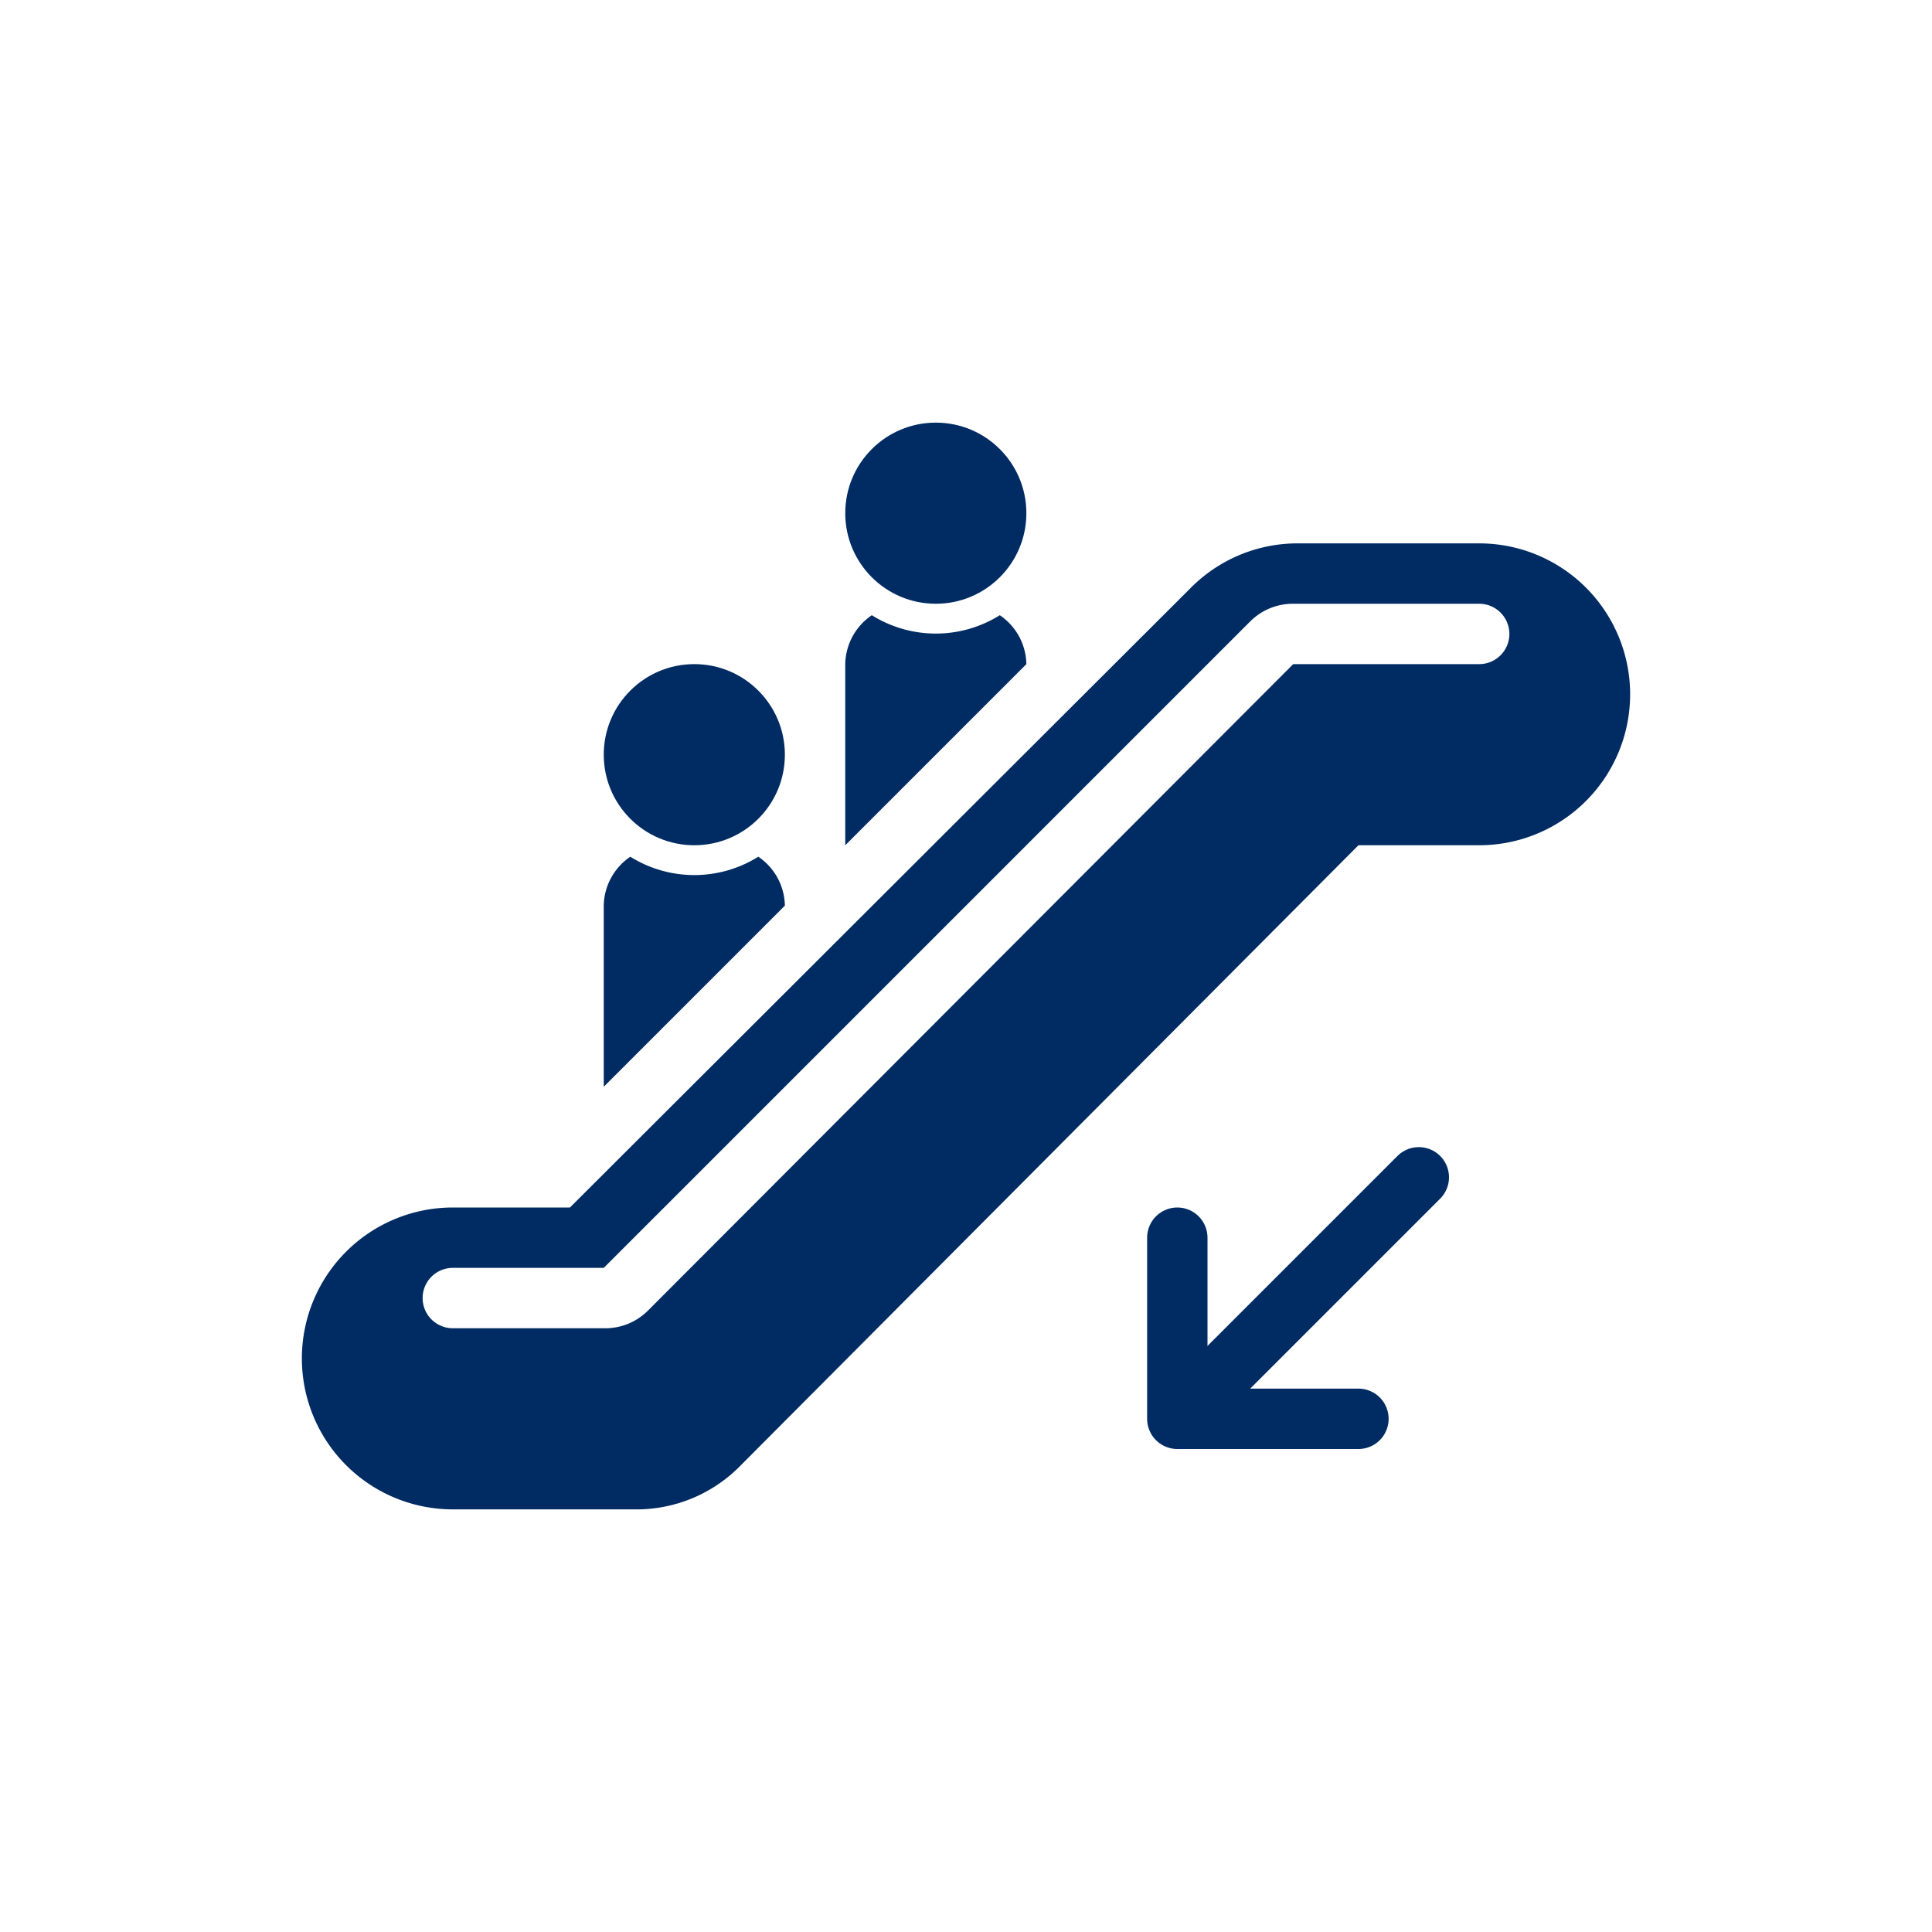 <svg xmlns="http://www.w3.org/2000/svg" viewBox="0 0 32 32"><defs><style>.cls-1{fill:#fff;opacity:0;}.cls-2{fill:none;stroke:#002b63;stroke-linecap:round;stroke-linejoin:round;}.cls-3{fill:#002b63;}</style></defs><title>MapPin_EscDown</title><g id="Layer_2" data-name="Layer 2"><g id="Layer_71" data-name="Layer 71"><rect class="cls-1" width="32" height="32" rx="16" ry="16"/><polyline class="cls-2" points="22.5 23.5 19.5 23.5 19.5 20.5"/><line class="cls-2" x1="23.5" y1="19.5" x2="20" y2="23"/><path class="cls-3" d="M12.56,14.19a2,2,0,0,1-2.12,0A1,1,0,0,0,10,15v3l3-3A1,1,0,0,0,12.56,14.19Z"/><circle class="cls-3" cx="11.5" cy="12.5" r="1.5"/><path class="cls-3" d="M16.56,10.19a2,2,0,0,1-2.12,0A1,1,0,0,0,14,11v3l3-3A1,1,0,0,0,16.56,10.19Z"/><circle class="cls-3" cx="15.5" cy="8.5" r="1.5"/><path class="cls-3" d="M24.5,9h-3a2.49,2.49,0,0,0-1.78.74L9.44,20,7.5,20a2.5,2.5,0,0,0,0,5h3a2.41,2.41,0,0,0,1.77-.73L22.5,14h2a2.5,2.5,0,0,0,0-5Zm0,2H21.42L10.73,21.71A1,1,0,0,1,10,22H7.5a.5.5,0,0,1-.5-.5.5.5,0,0,1,.5-.5H10L20.71,10.29a1,1,0,0,1,.7-.29H24.5a.5.5,0,0,1,.5.5A.5.5,0,0,1,24.5,11Z"/></g></g></svg>